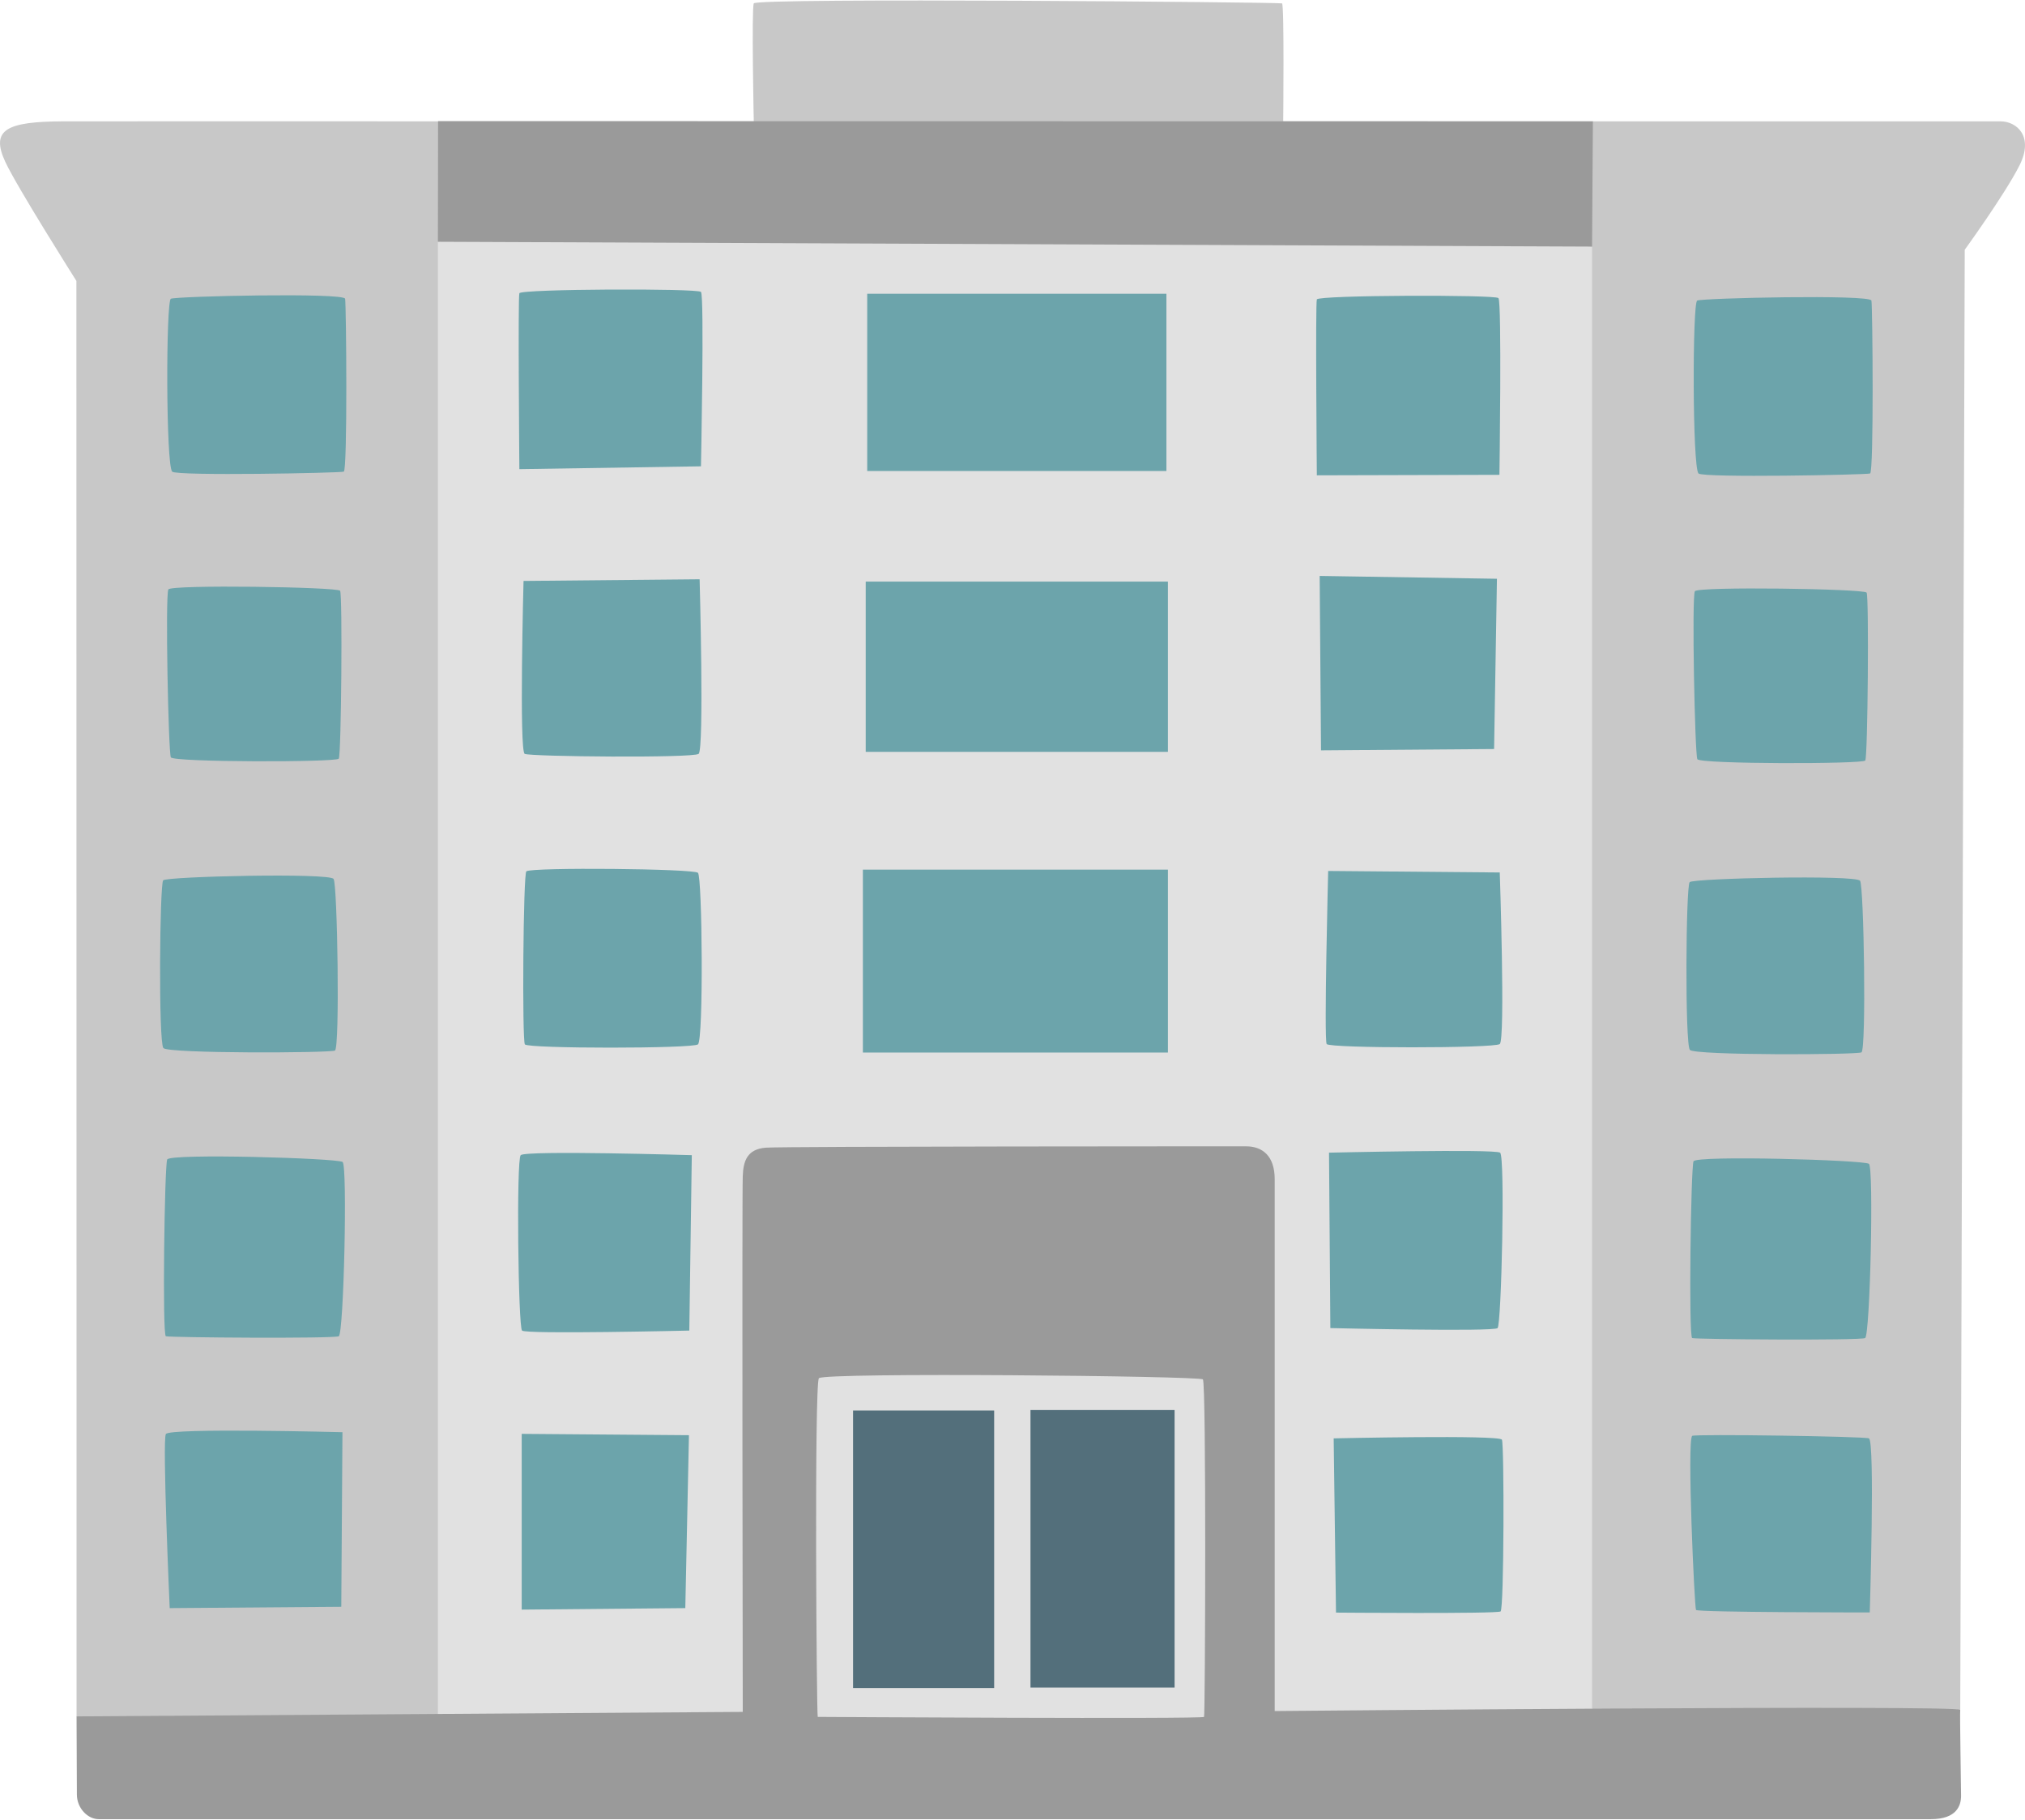 <?xml version="1.0" encoding="UTF-8"?>
<!DOCTYPE svg PUBLIC "-//W3C//DTD SVG 1.1//EN" "http://www.w3.org/Graphics/SVG/1.1/DTD/svg11.dtd">
<!-- Creator: CorelDRAW -->
<svg xmlns="http://www.w3.org/2000/svg" xml:space="preserve" width="0.809in" height="0.727in" version="1.1" style="shape-rendering:geometricPrecision; text-rendering:geometricPrecision; image-rendering:optimizeQuality; fill-rule:evenodd; clip-rule:evenodd"
viewBox="0 0 2843.54 2553.9"
 xmlns:xlink="http://www.w3.org/1999/xlink"
 xmlns:xodm="http://www.corel.com/coreldraw/odm/2003">
 <defs>
  <style type="text/css">
   <![CDATA[
    .fil4 {fill:#536F7B;fill-rule:nonzero}
    .fil3 {fill:#6CA4AB;fill-rule:nonzero}
    .fil2 {fill:#9A9A9A;fill-rule:nonzero}
    .fil0 {fill:#C8C8C8;fill-rule:nonzero}
    .fil1 {fill:#E1E1E1;fill-rule:nonzero}
   ]]>
  </style>
 </defs>
 <g id="Layer_x0020_1">
  <g id="_3217560132304">
   <path class="fil0" d="M107.28 393.77c0,0 -83.52,-131.94 -99.89,-167.26 -21.05,-45.38 2.1,-56.37 80.71,-56.84 50.3,-0.24 533.36,0 533.36,0l437 0c0,0 -3.28,-157.21 0,-165.63 3.26,-8.19 738.52,-1.63 741.79,0 3.28,1.63 1.63,165.63 1.63,165.63l435.12 0c0,0 548.8,0 571.97,0 23.15,0 47.26,21.3 26.9,61.76 -20.34,40.47 -76.96,118.59 -76.96,118.59l-6.31 2049.96 -162.59 90.77 -2357.34 -9.35 -125.15 -71.83 -0.24 -2015.8z"/>
   <polygon class="fil1" points="614.91,2432.73 614.91,338.79 1385.49,221.36 2235.6,345.58 2235.6,2432.73 1437.42,2474.14 "/>
   <polygon class="fil2" points="615.15,169.43 2236.77,169.67 2235.6,345.58 614.91,338.79 "/>
   <path class="fil2" d="M107.51 2409.57l935.49 -6.31c0,0 -1.16,-723.09 0,-752.11 0.71,-21.05 5.85,-38.35 32.75,-40.23 26.91,-1.88 650.8,-1.88 673.97,-1.88 22.92,0 40.23,13.35 40.23,46.1 0,32.75 0,746.93 0,746.93 0,0 963.1,-8.88 962.63,-1.63 -0.69,7.25 1.18,107.14 1.18,120.71 0,13.35 -5.85,32.75 -42.35,32.75 -36.5,0 -2557.35,0 -2572.79,0 -15.43,0 -30.65,-15.43 -30.65,-34.62 0,-19.18 -0.46,-109.71 -0.46,-109.71z"/>
   <rect class="fil3" x="1217.76" y="411.79" width="420.14" height="248.91"/>
   <rect class="fil3" x="1215.66" y="816.02" width="424.35" height="239.08"/>
   <rect class="fil3" x="1211.68" y="1220.49" width="428.33" height="256.86"/>
   <path class="fil3" d="M1849.13 419.74c-2.1,6.09 0,247.03 0,247.03l256.4 -0.69c0,0 3.51,-243.3 -1.41,-248.21 -4.91,-4.91 -253.1,-4.22 -254.98,1.87z"/>
   <polygon class="fil3" points="1853.11,808.06 1855,1052.99 2098.04,1051.12 2102.03,812.04 "/>
   <path class="fil3" d="M1865.05 1222.37c0,0 -6.09,236.96 -2.12,243.05 3.98,6.09 235.11,6.09 243.06,0 7.95,-6.09 0,-240.95 0,-240.95l-240.95 -2.1z"/>
   <path class="fil3" d="M1866.23 1617.95l1.87 246.33c0,0 229.5,5.39 234.86,0 5.38,-5.38 10.76,-240.95 3.51,-246.33 -7.26,-5.38 -240.24,0 -240.24,0z"/>
   <path class="fil3" d="M1872.77 2019.14l3.26 244.68c0,0 226.22,1.88 231.13,-1.63 4.92,-3.51 5.14,-234.17 1.88,-241.2 -3.28,-7.01 -236.27,-1.85 -236.27,-1.85z"/>
   <path class="fil3" d="M2381.56 2260.09c2.82,3.51 243.99,3.51 243.99,3.51 0,0 7.5,-240.96 -1.16,-244.46 -6.31,-2.82 -244.93,-6.32 -248.19,-3.51 -7.5,6.79 3.26,241.89 5.37,244.46z"/>
   <path class="fil3" d="M2378.06 1630.1c-3.75,9.36 -7.03,246.34 -1.88,248.21 5.38,1.87 235.8,3.51 242.83,0 7.01,-3.51 12.39,-239.31 5.38,-244.69 -7.01,-5.38 -242.83,-12.17 -246.33,-3.51z"/>
   <path class="fil3" d="M2372.9 1473.6c6.32,7.95 233.94,7.03 240.96,3.51 7.01,-3.51 3.5,-232.3 -1.88,-240.95 -5.38,-8.66 -233.92,-3.51 -239.31,1.87 -5.38,5.38 -6.76,226.69 0.24,235.57z"/>
   <path class="fil3" d="M2379.93 829.59c-4.44,8.88 0,228.79 3.51,235.8 3.51,7.03 232.29,7.03 235.8,1.88 3.51,-5.39 5.38,-230.42 1.88,-235.82 -3.76,-5.38 -237.68,-8.89 -241.2,-1.87z"/>
   <path class="fil3" d="M2385.07 664.2c6.32,6.31 235.8,1.87 240.95,0 5.39,-1.88 3.51,-233.94 1.88,-242.83 -1.88,-8.89 -237.43,-3.51 -244.69,0 -6.79,3.51 -6.79,233.94 1.87,242.83z"/>
   <path class="fil3" d="M729.3 411.08c-2.1,6.09 0,247.03 0,247.03l255 -3.97c0,0 4.91,-240.02 0,-244.93 -4.92,-5.14 -252.88,-4.22 -255,1.87z"/>
   <path class="fil3" d="M735.16 815.09c0,0 -6.32,238.84 1.63,242.83 7.95,3.97 236.27,6.07 244.22,0 7.97,-6.09 1.41,-245.17 1.41,-245.17l-247.27 2.34z"/>
   <path class="fil3" d="M739.13 1222.84c-4.45,3.26 -6.09,236.96 -2.1,243.05 3.97,6.09 235.1,6.09 243.05,0 7.95,-6.09 6.09,-235.11 0,-240.95 -6.09,-5.85 -232.99,-7.95 -240.95,-2.1z"/>
   <path class="fil3" d="M731.18 1621.45c-6.32,6.32 -3.51,240.96 1.87,246.34 5.39,5.38 234.88,0 234.88,0l3.51 -246.34c-0.01,0 -233.23,-7.01 -240.26,0z"/>
   <polygon class="fil3" points="732.59,2012.82 732.59,2259.62 962.31,2257.52 967.45,2014.69 "/>
   <path class="fil3" d="M238.28 2257.52l240.95 -1.88 1.65 -245.15c0,0 -242.83,-6.32 -247.97,2.57 -5.14,8.66 5.38,244.46 5.38,244.46z"/>
   <path class="fil3" d="M234.76 1627.53c-3.73,9.36 -7.01,246.34 -1.87,248.21 5.38,1.87 235.8,3.51 242.83,0 7.01,-3.51 12.39,-239.31 5.38,-244.69 -7.01,-5.38 -242.83,-12.39 -246.34,-3.51z"/>
   <path class="fil3" d="M229.4 1471.03c6.31,7.95 233.92,7.03 240.95,3.51 7.03,-3.51 3.51,-232.3 -1.88,-240.95 -5.38,-8.89 -233.92,-3.51 -239.3,1.87 -4.91,4.91 -6.79,226.67 0.24,235.57z"/>
   <path class="fil3" d="M236.41 827.01c-4.45,8.89 0,228.79 3.51,235.8 3.5,7.03 232.29,7.03 235.8,1.88 3.5,-5.38 5.38,-230.42 1.87,-235.8 -3.51,-5.38 -237.67,-8.89 -241.18,-1.88z"/>
   <path class="fil3" d="M241.79 661.62c6.32,6.32 235.8,1.88 240.95,0 5.39,-1.87 3.51,-233.92 1.88,-242.81 -1.63,-8.89 -237.45,-3.51 -244.69,0 -7.01,3.51 -7.01,233.94 1.87,242.81z"/>
   <path class="fil1" d="M1148.28 2410.28c-1.63,-1.65 -4.92,-467.16 1.63,-475.59 6.78,-8.44 534.31,-3.28 539.21,1.63 4.91,4.91 3.28,470.66 1.65,473.96 -1.65,3.28 -542.48,0 -542.48,0z"/>
   <rect class="fil4" x="1197.87" y="1980.07" width="198.14" height="389.74"/>
   <rect class="fil4" x="1447.02" y="1979.37" width="202.35" height="389.74"/>
  </g>
 </g>
</svg>
